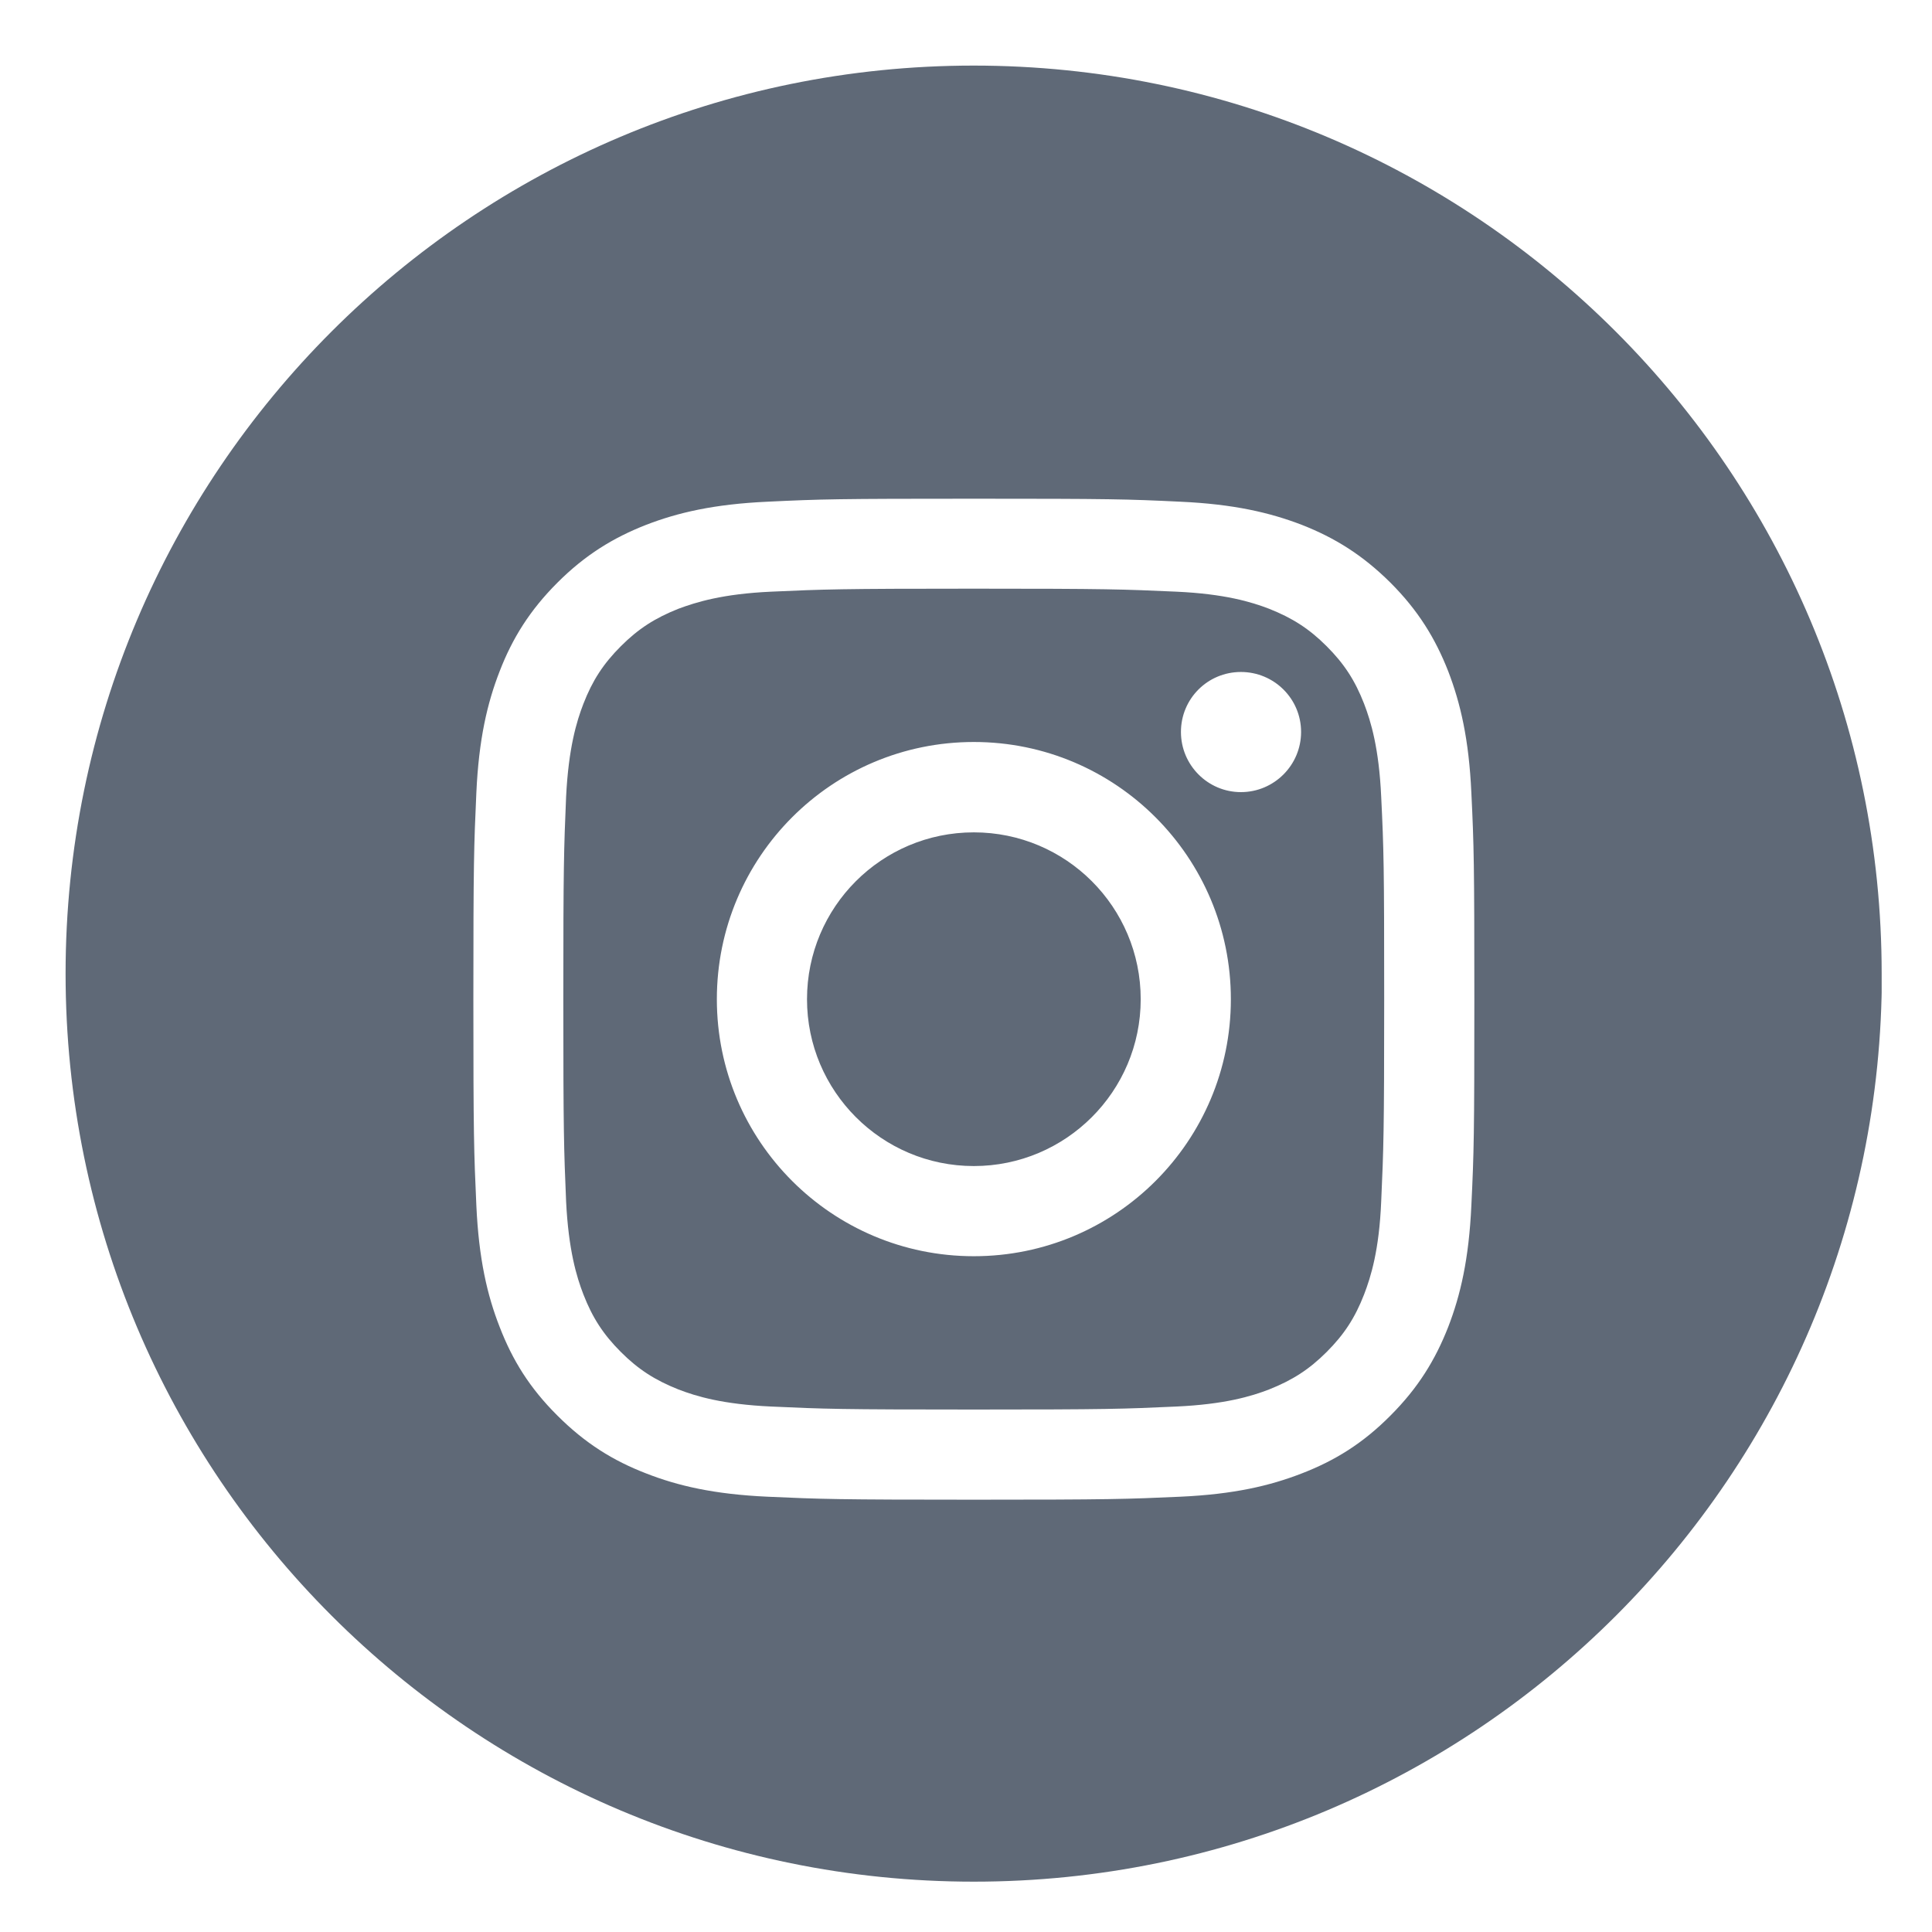 <svg xmlns="http://www.w3.org/2000/svg" xmlns:xlink="http://www.w3.org/1999/xlink" width="50" zoomAndPan="magnify" viewBox="0 0 37.5 37.5" height="50" preserveAspectRatio="xMidYMid meet" version="1.0"><defs><clipPath id="0478609181"><path d="M 1.273 1.273 L 36.523 1.273 L 36.523 36.523 L 1.273 36.523 Z M 1.273 1.273 " clip-rule="nonzero"/></clipPath></defs><g clip-path="url(#0478609181)"><path fill="#5f6977" d="M 22.141 19.395 C 22.141 21.184 20.688 22.633 18.902 22.633 C 17.113 22.633 15.664 21.18 15.664 19.395 C 15.664 17.605 17.113 16.156 18.902 16.156 C 20.691 16.156 22.141 17.605 22.141 19.395 Z M 26.809 15.465 C 26.859 16.492 26.867 16.801 26.867 19.395 C 26.867 21.988 26.855 22.293 26.809 23.32 C 26.77 24.266 26.609 24.781 26.477 25.125 C 26.301 25.578 26.09 25.902 25.75 26.242 C 25.41 26.582 25.086 26.789 24.633 26.969 C 24.289 27.102 23.773 27.258 22.828 27.301 C 21.805 27.348 21.496 27.359 18.898 27.359 C 16.305 27.359 16 27.348 14.973 27.301 C 14.027 27.258 13.512 27.102 13.168 26.969 C 12.715 26.789 12.391 26.582 12.051 26.242 C 11.711 25.902 11.5 25.578 11.324 25.125 C 11.191 24.781 11.035 24.266 10.988 23.32 C 10.945 22.293 10.934 21.984 10.934 19.395 C 10.934 16.801 10.945 16.492 10.988 15.465 C 11.035 14.52 11.191 14.004 11.324 13.66 C 11.5 13.207 11.711 12.883 12.051 12.543 C 12.391 12.203 12.715 11.996 13.168 11.816 C 13.512 11.688 14.023 11.527 14.973 11.484 C 15.996 11.438 16.305 11.426 18.898 11.426 C 21.496 11.426 21.801 11.438 22.828 11.484 C 23.773 11.527 24.289 11.684 24.633 11.816 C 25.086 11.996 25.41 12.203 25.75 12.543 C 26.09 12.883 26.301 13.207 26.477 13.66 C 26.609 14.004 26.766 14.52 26.809 15.465 Z M 23.891 19.395 C 23.891 16.641 21.66 14.402 18.902 14.402 C 16.145 14.402 13.914 16.637 13.914 19.395 C 13.914 22.148 16.145 24.383 18.902 24.383 C 21.66 24.383 23.891 22.148 23.891 19.395 Z M 25.254 14.207 C 25.254 13.562 24.73 13.043 24.086 13.043 C 23.441 13.043 22.922 13.562 22.922 14.207 C 22.922 14.852 23.445 15.375 24.086 15.375 C 24.73 15.375 25.254 14.852 25.254 14.207 Z M 36.527 18.898 C 36.527 28.633 28.637 36.523 18.902 36.523 C 9.168 36.523 1.273 28.633 1.273 18.898 C 1.273 9.164 9.164 1.273 18.898 1.273 C 28.633 1.273 36.523 9.164 36.523 18.898 Z M 28.617 19.395 C 28.617 16.754 28.609 16.422 28.559 15.387 C 28.512 14.352 28.348 13.648 28.109 13.027 C 27.859 12.391 27.527 11.848 26.988 11.309 C 26.445 10.77 25.906 10.438 25.27 10.188 C 24.648 9.949 23.945 9.785 22.91 9.738 C 21.875 9.688 21.543 9.68 18.902 9.68 C 16.266 9.68 15.934 9.688 14.898 9.738 C 13.863 9.785 13.156 9.949 12.539 10.188 C 11.902 10.438 11.359 10.77 10.82 11.309 C 10.281 11.848 9.945 12.391 9.699 13.027 C 9.457 13.648 9.293 14.352 9.246 15.387 C 9.199 16.422 9.188 16.754 9.188 19.395 C 9.188 22.031 9.199 22.363 9.246 23.398 C 9.293 24.434 9.457 25.141 9.699 25.758 C 9.945 26.395 10.277 26.938 10.82 27.477 C 11.359 28.016 11.902 28.352 12.539 28.598 C 13.156 28.84 13.863 29.004 14.898 29.051 C 15.934 29.098 16.266 29.109 18.902 29.109 C 21.543 29.109 21.875 29.098 22.91 29.051 C 23.945 29.004 24.648 28.84 25.27 28.598 C 25.906 28.352 26.449 28.02 26.988 27.477 C 27.527 26.938 27.859 26.395 28.109 25.758 C 28.348 25.141 28.512 24.434 28.559 23.398 C 28.609 22.363 28.617 22.031 28.617 19.395 Z M 28.617 19.395 " fill-opacity="1" fill-rule="nonzero"/></g></svg>